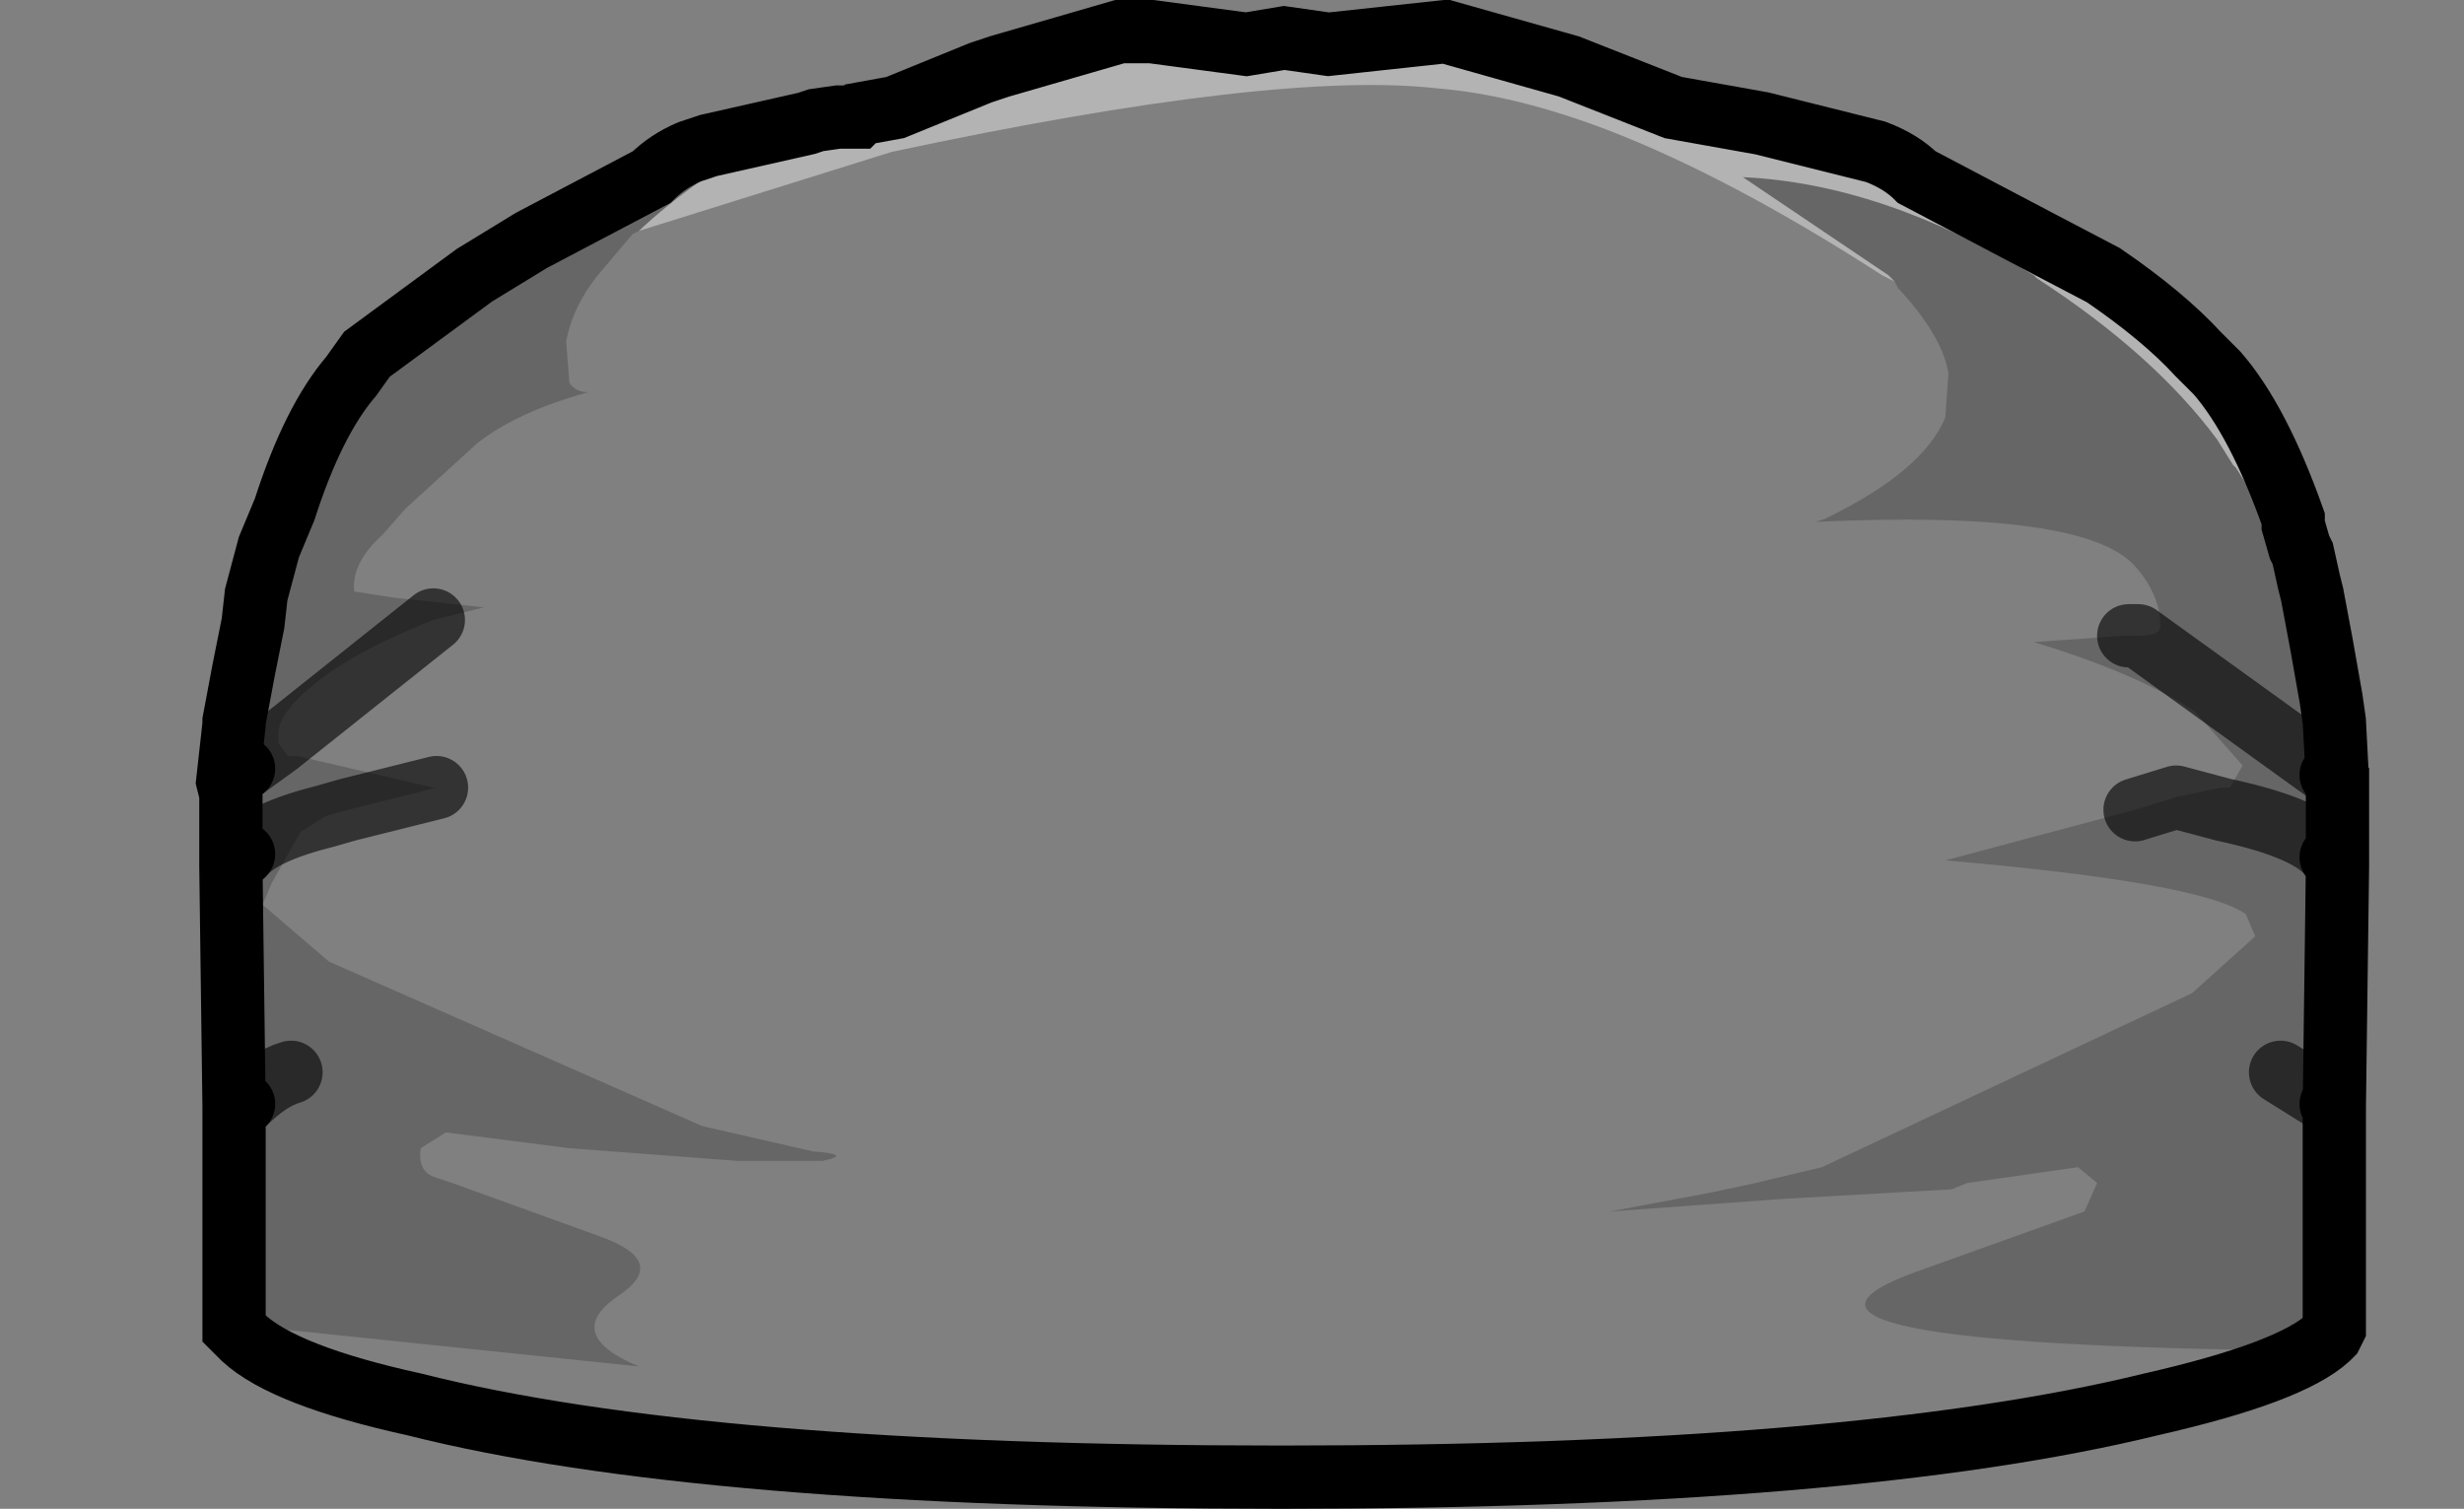 <?xml version="1.0" encoding="UTF-8" standalone="no"?>
<svg xmlns:xlink="http://www.w3.org/1999/xlink" height="23.85px" width="38.95px" xmlns="http://www.w3.org/2000/svg">
  <rect width="100%" height="100%" fill="#808080" stroke="none"/>
  <g transform="matrix(1.0, 0.0, 0.0, 1.0, 4.95, 1.55)">
    <path d="M7.2 0.65 Q6.0 1.3 5.15 2.1 L5.05 2.15 4.5 2.8 Q4.1 3.3 4.0 3.85 L4.05 4.5 Q4.15 4.65 4.35 4.65 3.25 4.95 2.6 5.45 L1.45 6.5 1.1 6.9 Q0.6 7.35 0.65 7.8 L1.3 7.9 2.7 8.05 1.9 8.25 Q0.75 8.7 0.1 9.2 -0.55 9.7 -0.55 10.05 L-0.55 10.2 -0.4 10.4 -0.25 10.4 1.9 10.9 1.95 10.9 0.55 11.25 0.2 11.35 -0.2 11.6 -0.65 12.4 -0.8 12.75 0.25 13.65 6.15 16.25 7.9 16.65 Q8.55 16.7 8.05 16.8 L6.7 16.8 4.05 16.6 2.1 16.35 1.7 16.6 Q1.65 16.95 1.9 17.05 L2.2 17.15 4.55 18.0 Q5.65 18.4 4.8 18.95 3.95 19.55 5.15 20.05 L-1.1 19.4 -1.25 19.4 -1.25 15.95 -1.3 12.15 -1.3 11.0 -1.35 10.8 -1.25 9.9 -1.25 9.85 -1.1 9.05 -0.95 8.3 -0.9 7.85 -0.7 7.1 -0.45 6.5 Q0.0 5.1 0.6 4.4 L0.85 4.05 2.55 2.8 3.45 2.25 5.35 1.25 Q5.6 1.0 5.95 0.85 L6.25 0.75 7.2 0.65 M25.0 2.9 L24.9 2.8 22.6 1.25 Q24.8 1.35 27.2 2.8 L27.25 2.85 Q29.1 4.05 30.1 5.4 L30.35 5.8 30.4 5.85 30.9 6.65 31.25 7.35 31.55 7.65 31.6 7.85 31.75 8.65 31.9 9.5 31.95 9.85 32.0 10.8 31.9 10.7 32.0 10.8 32.0 11.35 32.0 11.9 31.95 12.0 32.0 12.15 31.95 15.95 31.9 15.9 31.95 18.55 31.95 19.45 31.9 19.55 31.85 19.6 Q31.8 19.55 31.5 19.8 22.15 19.7 25.35 18.55 L28.0 17.6 28.2 17.15 27.9 16.9 26.15 17.15 25.9 17.25 23.25 17.4 20.5 17.6 22.1 17.3 22.8 17.15 23.85 16.9 29.7 14.15 30.7 13.25 30.55 12.9 Q29.85 12.4 25.8 12.05 L28.8 11.25 29.45 11.05 30.15 10.9 30.3 10.9 30.5 10.55 29.75 9.7 Q28.85 9.1 27.2 8.6 L28.6 8.5 28.7 8.5 28.85 8.5 Q29.2 8.5 29.2 8.35 29.2 7.85 28.8 7.4 28.0 6.5 23.75 6.7 L23.9 6.65 Q25.45 5.9 25.8 5.05 L25.85 4.35 Q25.75 3.75 25.05 3.0 L25.0 2.9 M31.95 12.0 L31.9 12.0 31.95 12.0 M31.9 10.7 L28.85 8.5 31.9 10.7 M31.9 12.0 Q31.6 11.55 30.2 11.25 L29.45 11.05 30.2 11.25 Q31.6 11.55 31.9 12.0 M31.1 15.4 L31.9 15.9 31.1 15.4 M-1.1 10.6 L-0.55 10.2 -1.1 10.6 -1.35 10.8 -1.1 10.6 M-1.1 15.9 L-1.25 15.95 -1.1 15.9 Q-0.7 15.5 -0.35 15.4 -0.7 15.5 -1.1 15.9 M-1.3 12.15 L-1.15 12.0 -1.1 11.95 -1.15 12.0 -1.3 12.15 M-1.1 11.95 Q-0.8 11.6 0.2 11.35 -0.8 11.6 -1.1 11.95" fill="#000000" fill-opacity="0.2" fill-rule="evenodd" stroke="none"/>
    <path d="M32.0 11.35 L32.05 11.4 32.0 11.9 32.0 11.35" fill="#1a4433" fill-rule="evenodd" stroke="none"/>
    <path d="M13.25 -1.05 L10.55 -0.4 10.85 -0.5 12.75 -1.05 13.25 -1.05 M8.7 0.25 L8.6 0.3 8.65 0.25 8.7 0.25 M8.4 0.3 L7.9 0.4 7.2 0.65 6.25 0.75 7.8 0.4 7.95 0.35 8.3 0.3 8.4 0.3 M32.0 11.9 L32.0 12.15 31.95 12.0 32.0 11.9 M31.95 15.95 L31.95 18.55 31.9 15.9 31.95 15.95" fill="#2d5d48" fill-rule="evenodd" stroke="none"/>
    <path d="M10.55 -0.4 L13.25 -1.05 14.75 -0.85 15.35 -0.95 16.05 -0.85 17.9 -1.05 19.85 -0.5 21.5 0.15 22.9 0.4 24.7 0.85 Q25.1 1.0 25.35 1.25 L27.25 2.25 28.3 2.8 Q29.25 3.45 29.8 4.05 L30.1 4.35 Q30.75 5.1 31.3 6.65 L31.3 6.75 31.4 7.1 31.45 7.2 31.55 7.65 31.25 7.35 30.9 6.65 30.4 5.85 30.35 5.8 30.1 5.4 Q29.1 4.05 27.25 2.85 L27.2 2.8 Q24.8 1.35 22.6 1.25 L24.9 2.8 25.0 2.9 24.8 2.8 Q22.4 1.25 20.45 0.5 19.0 -0.05 17.8 -0.15 15.25 -0.45 9.15 0.85 L5.15 2.1 Q6.0 1.3 7.2 0.65 L7.9 0.4 8.4 0.3 8.45 0.3 8.6 0.3 8.7 0.25 9.2 0.15 10.55 -0.4" fill="#ffffff" fill-opacity="0.4" fill-rule="evenodd" stroke="none"/>
    <path d="M5.15 2.1 L9.15 0.85 Q15.25 -0.45 17.8 -0.15 19.0 -0.05 20.45 0.5 22.4 1.25 24.8 2.8 L25.0 2.9 25.05 3.0 Q25.75 3.75 25.85 4.35 L25.8 5.05 Q25.45 5.9 23.9 6.65 L23.75 6.7 Q28.0 6.5 28.8 7.4 29.2 7.85 29.2 8.35 29.2 8.5 28.85 8.5 L28.7 8.5 28.6 8.5 27.2 8.6 Q28.85 9.1 29.75 9.7 L30.5 10.55 30.3 10.9 30.15 10.9 29.45 11.05 28.8 11.25 25.8 12.05 Q29.85 12.4 30.55 12.9 L30.7 13.25 29.7 14.15 23.85 16.9 22.8 17.15 22.1 17.3 20.5 17.6 23.25 17.4 25.9 17.25 26.15 17.15 27.9 16.9 28.2 17.15 28.0 17.6 25.35 18.55 Q22.15 19.7 31.5 19.8 31.8 19.55 31.85 19.6 31.25 20.15 29.05 20.65 24.35 21.8 15.3 21.8 6.15 21.8 1.6 20.65 -0.45 20.2 -1.1 19.6 L-1.25 19.45 -1.25 19.4 -1.1 19.4 5.15 20.05 Q3.95 19.55 4.8 18.95 5.65 18.4 4.55 18.0 L2.2 17.15 1.9 17.05 Q1.65 16.95 1.7 16.6 L2.1 16.35 4.05 16.6 6.7 16.8 8.05 16.8 Q8.55 16.7 7.9 16.65 L6.15 16.25 0.25 13.65 -0.8 12.75 -0.65 12.4 -0.2 11.6 0.2 11.35 0.55 11.25 1.95 10.9 1.9 10.9 -0.25 10.4 -0.4 10.4 -0.55 10.2 -0.55 10.05 Q-0.55 9.7 0.1 9.2 0.75 8.7 1.9 8.25 L2.7 8.05 1.3 7.9 0.65 7.8 Q0.6 7.35 1.1 6.9 L1.45 6.5 2.6 5.45 Q3.25 4.95 4.35 4.65 4.15 4.65 4.05 4.5 L4.0 3.85 Q4.1 3.3 4.5 2.8 L5.05 2.15 5.15 2.1 M-0.55 10.2 L1.9 8.25 -0.55 10.2" fill="#ffffff" fill-opacity="0.0" fill-rule="evenodd" stroke="none"/>
    <path d="M10.55 -0.4 L9.2 0.15 8.65 0.25 8.6 0.3 8.45 0.3 8.4 0.3 8.3 0.3 7.95 0.35 7.8 0.4 6.25 0.75 5.95 0.85 Q5.6 1.0 5.35 1.25 L3.45 2.25 2.55 2.8 0.85 4.05 0.6 4.4 Q0.0 5.1 -0.45 6.5 L-0.7 7.1 -0.9 7.85 -0.95 8.3 -1.1 9.05 -1.25 9.85 -1.25 9.9 -1.35 10.8 -1.3 11.0 -1.3 12.15 -1.25 15.95 -1.1 15.9 M31.55 7.65 L31.45 7.2 31.4 7.1 31.3 6.75 31.3 6.65 Q30.75 5.1 30.1 4.35 L29.8 4.05 Q29.25 3.45 28.3 2.8 L27.25 2.25 25.35 1.25 Q25.1 1.0 24.7 0.85 L22.9 0.4 21.5 0.15 19.85 -0.5 17.9 -1.05 16.05 -0.85 15.35 -0.95 14.75 -0.85 13.25 -1.05 12.75 -1.05 10.85 -0.5 10.55 -0.4 M32.0 10.8 L31.95 9.85 31.9 9.5 31.75 8.65 31.6 7.85 31.55 7.65 M31.9 10.7 L32.0 10.8 32.0 11.35 32.0 11.9 32.0 12.15 31.95 15.95 31.95 18.55 31.95 19.45 31.9 19.55 31.85 19.6 Q31.25 20.15 29.05 20.65 24.35 21.8 15.3 21.8 6.15 21.8 1.6 20.65 -0.45 20.2 -1.1 19.6 L-1.25 19.45 -1.25 19.4 -1.25 15.95 M31.95 12.0 L32.0 12.15 M31.9 12.0 L31.95 12.0 M31.95 15.95 L31.9 15.9 M-1.1 10.6 L-1.35 10.8 M-1.1 11.95 L-1.15 12.0 -1.3 12.15" fill="none" stroke="#000000" stroke-linecap="round" stroke-linejoin="miter-clip" stroke-miterlimit="10.0" stroke-width="1.0"/>
    <path d="M28.85 8.5 L31.9 10.7 M28.7 8.5 L28.85 8.5 M29.45 11.05 L30.2 11.25 Q31.6 11.55 31.9 12.0 M28.8 11.25 L29.45 11.05 M31.9 15.9 L31.1 15.4 M1.9 8.25 L-0.55 10.2 -1.1 10.6 M1.95 10.9 L0.55 11.25 0.2 11.35 Q-0.8 11.6 -1.1 11.95 M-1.1 15.9 Q-0.7 15.5 -0.35 15.4" fill="none" stroke="#000000" stroke-linecap="round" stroke-linejoin="miter-clip" stroke-miterlimit="10.0" stroke-opacity="0.6" stroke-width="1.0"/>
  </g>
</svg>
